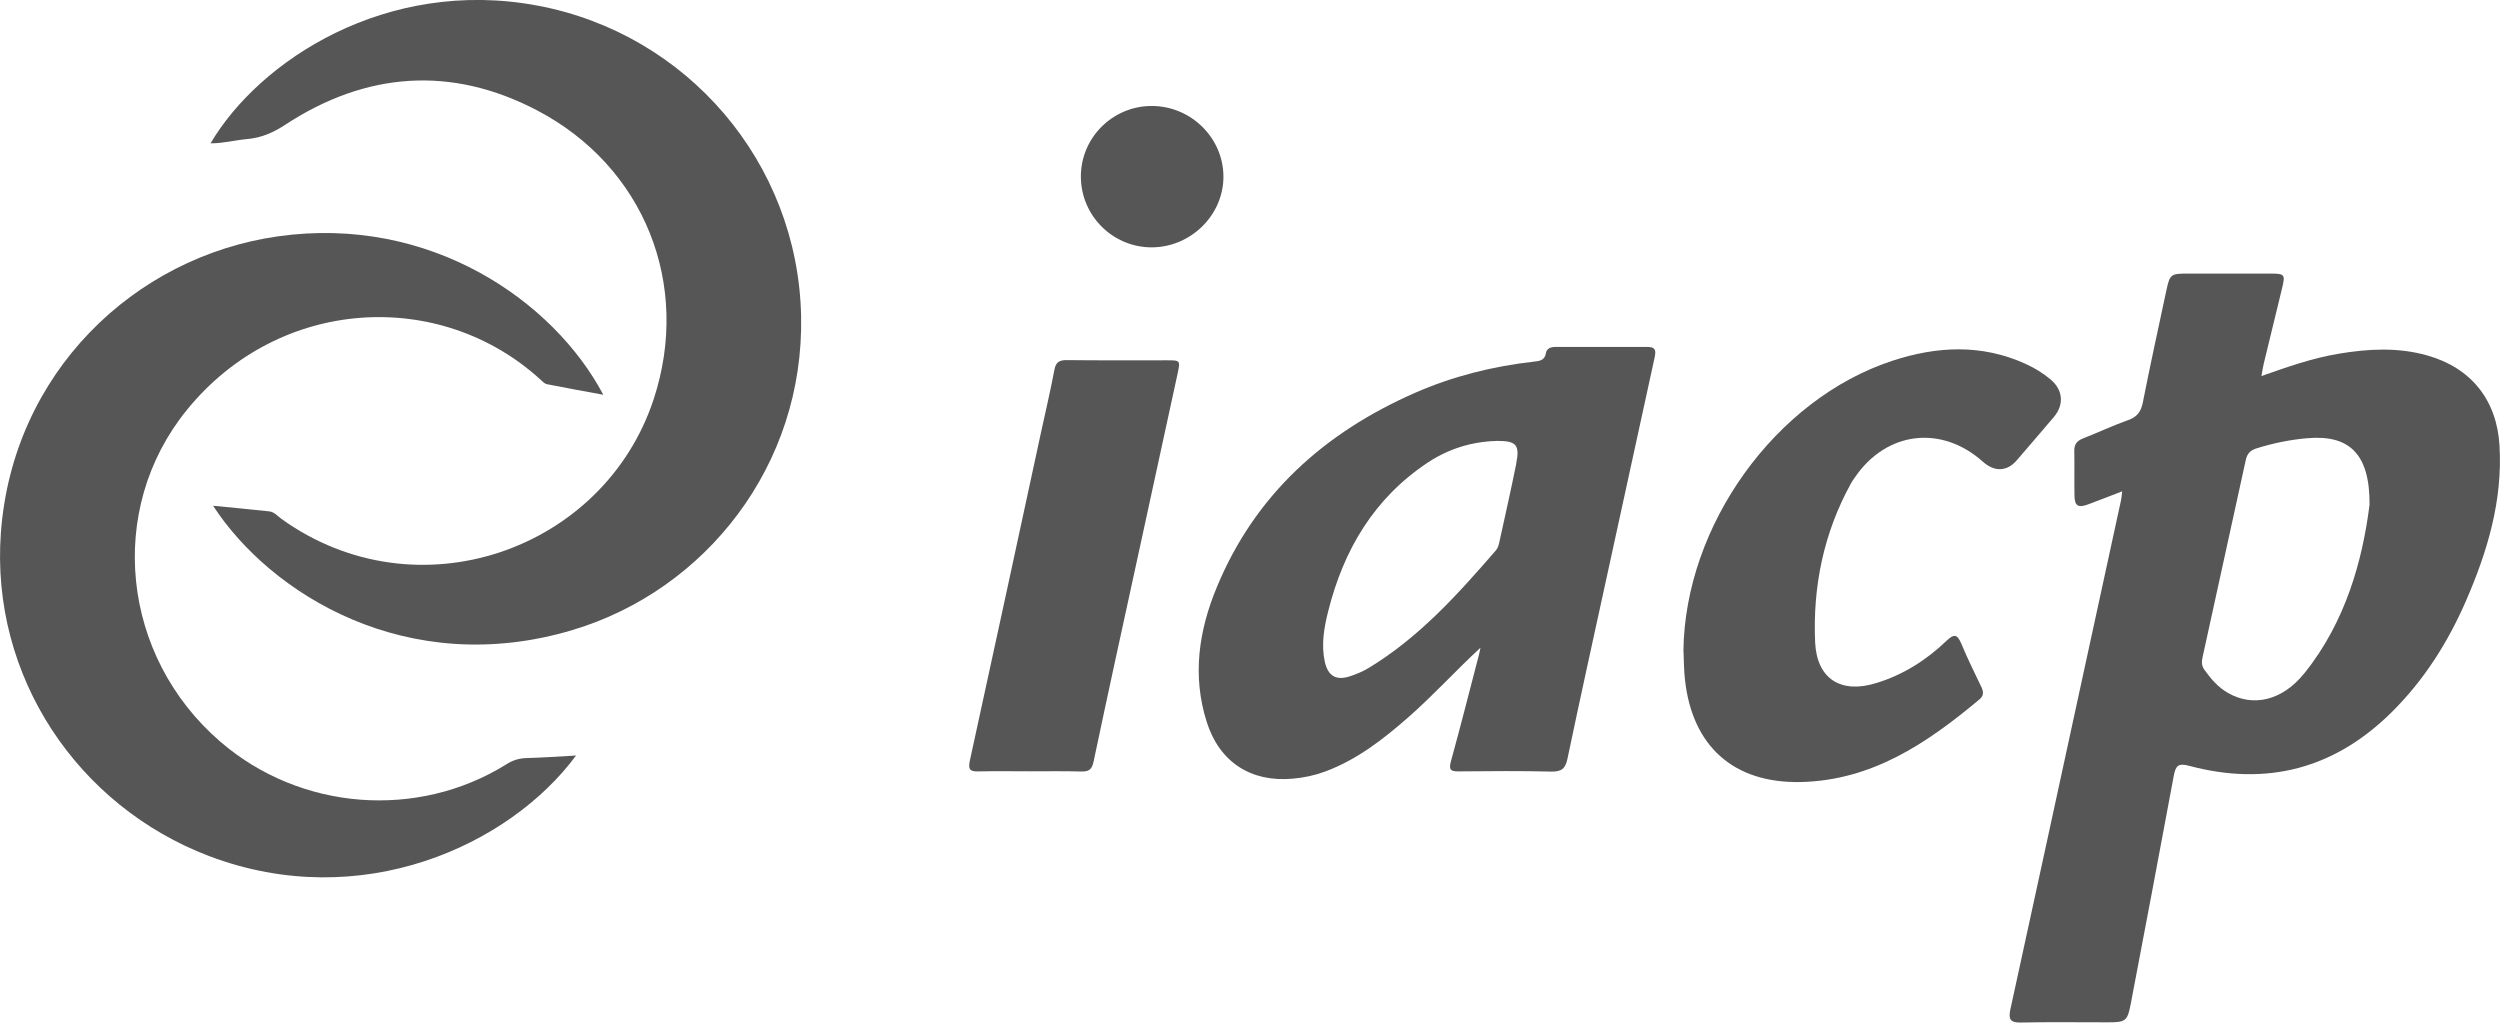 <?xml version="1.0" encoding="UTF-8"?><svg id="Layer_2" xmlns="http://www.w3.org/2000/svg" viewBox="0 0 258.33 105.67"><defs><style>.cls-1{fill:#565656;}</style></defs><g id="Layer_1-2"><g><path class="cls-1" d="M22.02,52.26c2.06,.2,3.93,.38,5.8,.58,.52,.06,.85,.47,1.24,.76,14.01,10.09,33.32,3.3,38.48-12.33,3.91-11.87-.97-24.06-12.03-29.86-8.85-4.64-17.68-4-26.05,1.49-1.25,.82-2.46,1.34-3.92,1.47-1.25,.11-2.48,.45-3.78,.44C26.78,6.27,39.92-2.35,55.55,.58c15.46,2.9,26.89,16.22,27.23,32.06,.33,15.44-9.86,28.33-23.58,32.45-17.14,5.15-31.29-3.76-37.18-12.83Z"/><path class="cls-1" d="M59.52,78.08c-6.87,9.28-22.2,16.34-37.91,10.38C8.04,83.3-.99,69.92,.09,55.07c1.2-16.49,13.73-28.54,28.64-30.65,15.72-2.22,28.48,6.68,33.61,16.37-2.02-.37-3.92-.71-5.82-1.09-.25-.05-.48-.3-.69-.49-10.36-9.45-26.98-8.59-36.52,3.15-8.37,10.29-6.79,25.46,3.47,34.29,8.26,7.12,20.38,8.06,29.59,2.3,.65-.41,1.3-.6,2.07-.62,1.62-.04,3.24-.16,5.09-.26Z"/><path class="cls-1" d="M173.95,67.29c.14-12.98,9.49-26.04,21.59-30.01,4.6-1.51,9.22-1.75,13.77,.32,.94,.43,1.81,.96,2.59,1.62,1.28,1.07,1.41,2.6,.32,3.88-1.27,1.5-2.55,2.98-3.83,4.47-1,1.16-2.29,1.21-3.47,.16-4.31-3.86-10-3.17-13.25,1.6-.14,.2-.29,.4-.4,.61-2.82,5.11-3.96,10.64-3.71,16.41,.17,3.79,2.64,5.35,6.26,4.25,2.79-.84,5.21-2.37,7.3-4.37,.78-.75,1.12-.72,1.54,.27,.63,1.51,1.35,2.98,2.06,4.45,.25,.51,.29,.92-.17,1.31-5.41,4.53-11.13,8.41-18.54,8.55-6.89,.12-11.15-3.71-11.9-10.58-.11-.97-.11-1.96-.15-2.94Z"/><path class="cls-1" d="M106.43,79.7c-1.76,0-3.52-.03-5.28,.01-.83,.02-1.15-.11-.94-1.08,2.48-11.34,4.93-22.69,7.38-34.04,.46-2.12,.96-4.23,1.36-6.36,.15-.82,.51-1.03,1.31-1.02,3.44,.04,6.88,.02,10.31,.02,1.41,0,1.41,0,1.1,1.44-1.36,6.27-2.73,12.55-4.09,18.82-1.54,7.07-3.09,14.14-4.58,21.22-.18,.84-.51,1.03-1.29,1.01-1.76-.05-3.52-.02-5.28-.02Z"/><path class="cls-1" d="M119.06,25.56c-4.04,.03-7.35-3.24-7.37-7.28-.03-4.03,3.27-7.33,7.32-7.33,4.05,0,7.39,3.29,7.41,7.27,.02,3.97-3.32,7.3-7.36,7.34Z"/><path class="cls-1" d="M258.28,46.06c-.27-4.74-2.95-8.07-7.5-9.34-3.02-.85-6.07-.68-9.12-.17-2.7,.45-5.27,1.35-7.98,2.31,.09-.51,.14-.86,.22-1.21,.63-2.62,1.27-5.24,1.91-7.86,.35-1.43,.28-1.52-1.22-1.52-2.82,0-5.65,0-8.47,0-1.84,0-1.9,.05-2.28,1.81-.82,3.84-1.66,7.67-2.42,11.52-.19,.94-.58,1.48-1.51,1.81-1.58,.56-3.1,1.28-4.66,1.89-.61,.24-.92,.59-.91,1.27,.03,1.55-.01,3.11,.02,4.66,.02,1.06,.38,1.27,1.41,.89,1.11-.41,2.21-.85,3.52-1.35-.06,.45-.07,.69-.12,.92-1.33,6.15-2.67,12.3-4.01,18.45-2.47,11.38-4.93,22.76-7.42,34.14-.22,1.01-.05,1.41,1.09,1.38,2.99-.06,5.97-.02,8.96-.02,1.9,0,2.04-.12,2.4-1.99,1.49-7.83,2.98-15.65,4.43-23.49,.2-1.06,.48-1.33,1.61-1.02,8.03,2.14,15.03,.29,20.94-5.58,3.33-3.31,5.78-7.19,7.64-11.46,2.22-5.1,3.8-10.37,3.47-16.03Zm-20.18,23.52c-2.26,2.82-5.3,3.52-7.9,2.01-1.01-.59-1.75-1.44-2.42-2.39-.33-.46-.27-.91-.16-1.4,1.48-6.74,2.96-13.48,4.43-20.22,.14-.66,.42-1.03,1.12-1.25,1.73-.54,3.48-.9,5.27-1.05,4.31-.37,6.45,1.61,6.41,6.88-.73,5.74-2.45,12.07-6.74,17.42Z"/><path class="cls-1" d="M170.22,35.85c-3.15,.01-6.3,0-9.45,0-.5,0-.94,.12-1.03,.65-.13,.76-.66,.8-1.25,.87-4.25,.48-8.37,1.51-12.29,3.23-9.35,4.11-16.51,10.51-20.47,20.09-1.86,4.48-2.55,9.13-1.04,13.9,1.31,4.15,4.56,6.27,8.91,5.87,1.15-.1,2.26-.34,3.34-.74,3.28-1.22,5.98-3.32,8.58-5.6,2.58-2.26,4.88-4.81,7.46-7.19-.05,.23-.09,.47-.15,.7-.96,3.68-1.89,7.36-2.9,11.03-.23,.85-.07,1.06,.78,1.05,3.19-.03,6.38-.06,9.57,.02,1.05,.02,1.47-.27,1.69-1.33,1.33-6.36,2.74-12.71,4.12-19.06,1.62-7.43,3.23-14.85,4.86-22.28,.15-.7,.24-1.22-.73-1.21Zm-13.54,12.06c-.55,2.72-1.16,5.43-1.76,8.15-.06,.27-.15,.57-.32,.78-3.94,4.55-7.95,9.02-13.17,12.18-.59,.36-1.24,.63-1.9,.85-1.44,.49-2.3,0-2.63-1.47-.39-1.76-.09-3.52,.34-5.22,1.59-6.36,4.75-11.71,10.32-15.4,1.35-.89,2.8-1.51,4.33-1.87,.92-.21,1.87-.33,2.84-.35,.98,0,1.56,.1,1.85,.45s.29,.93,.09,1.9Z"/></g></g></svg>